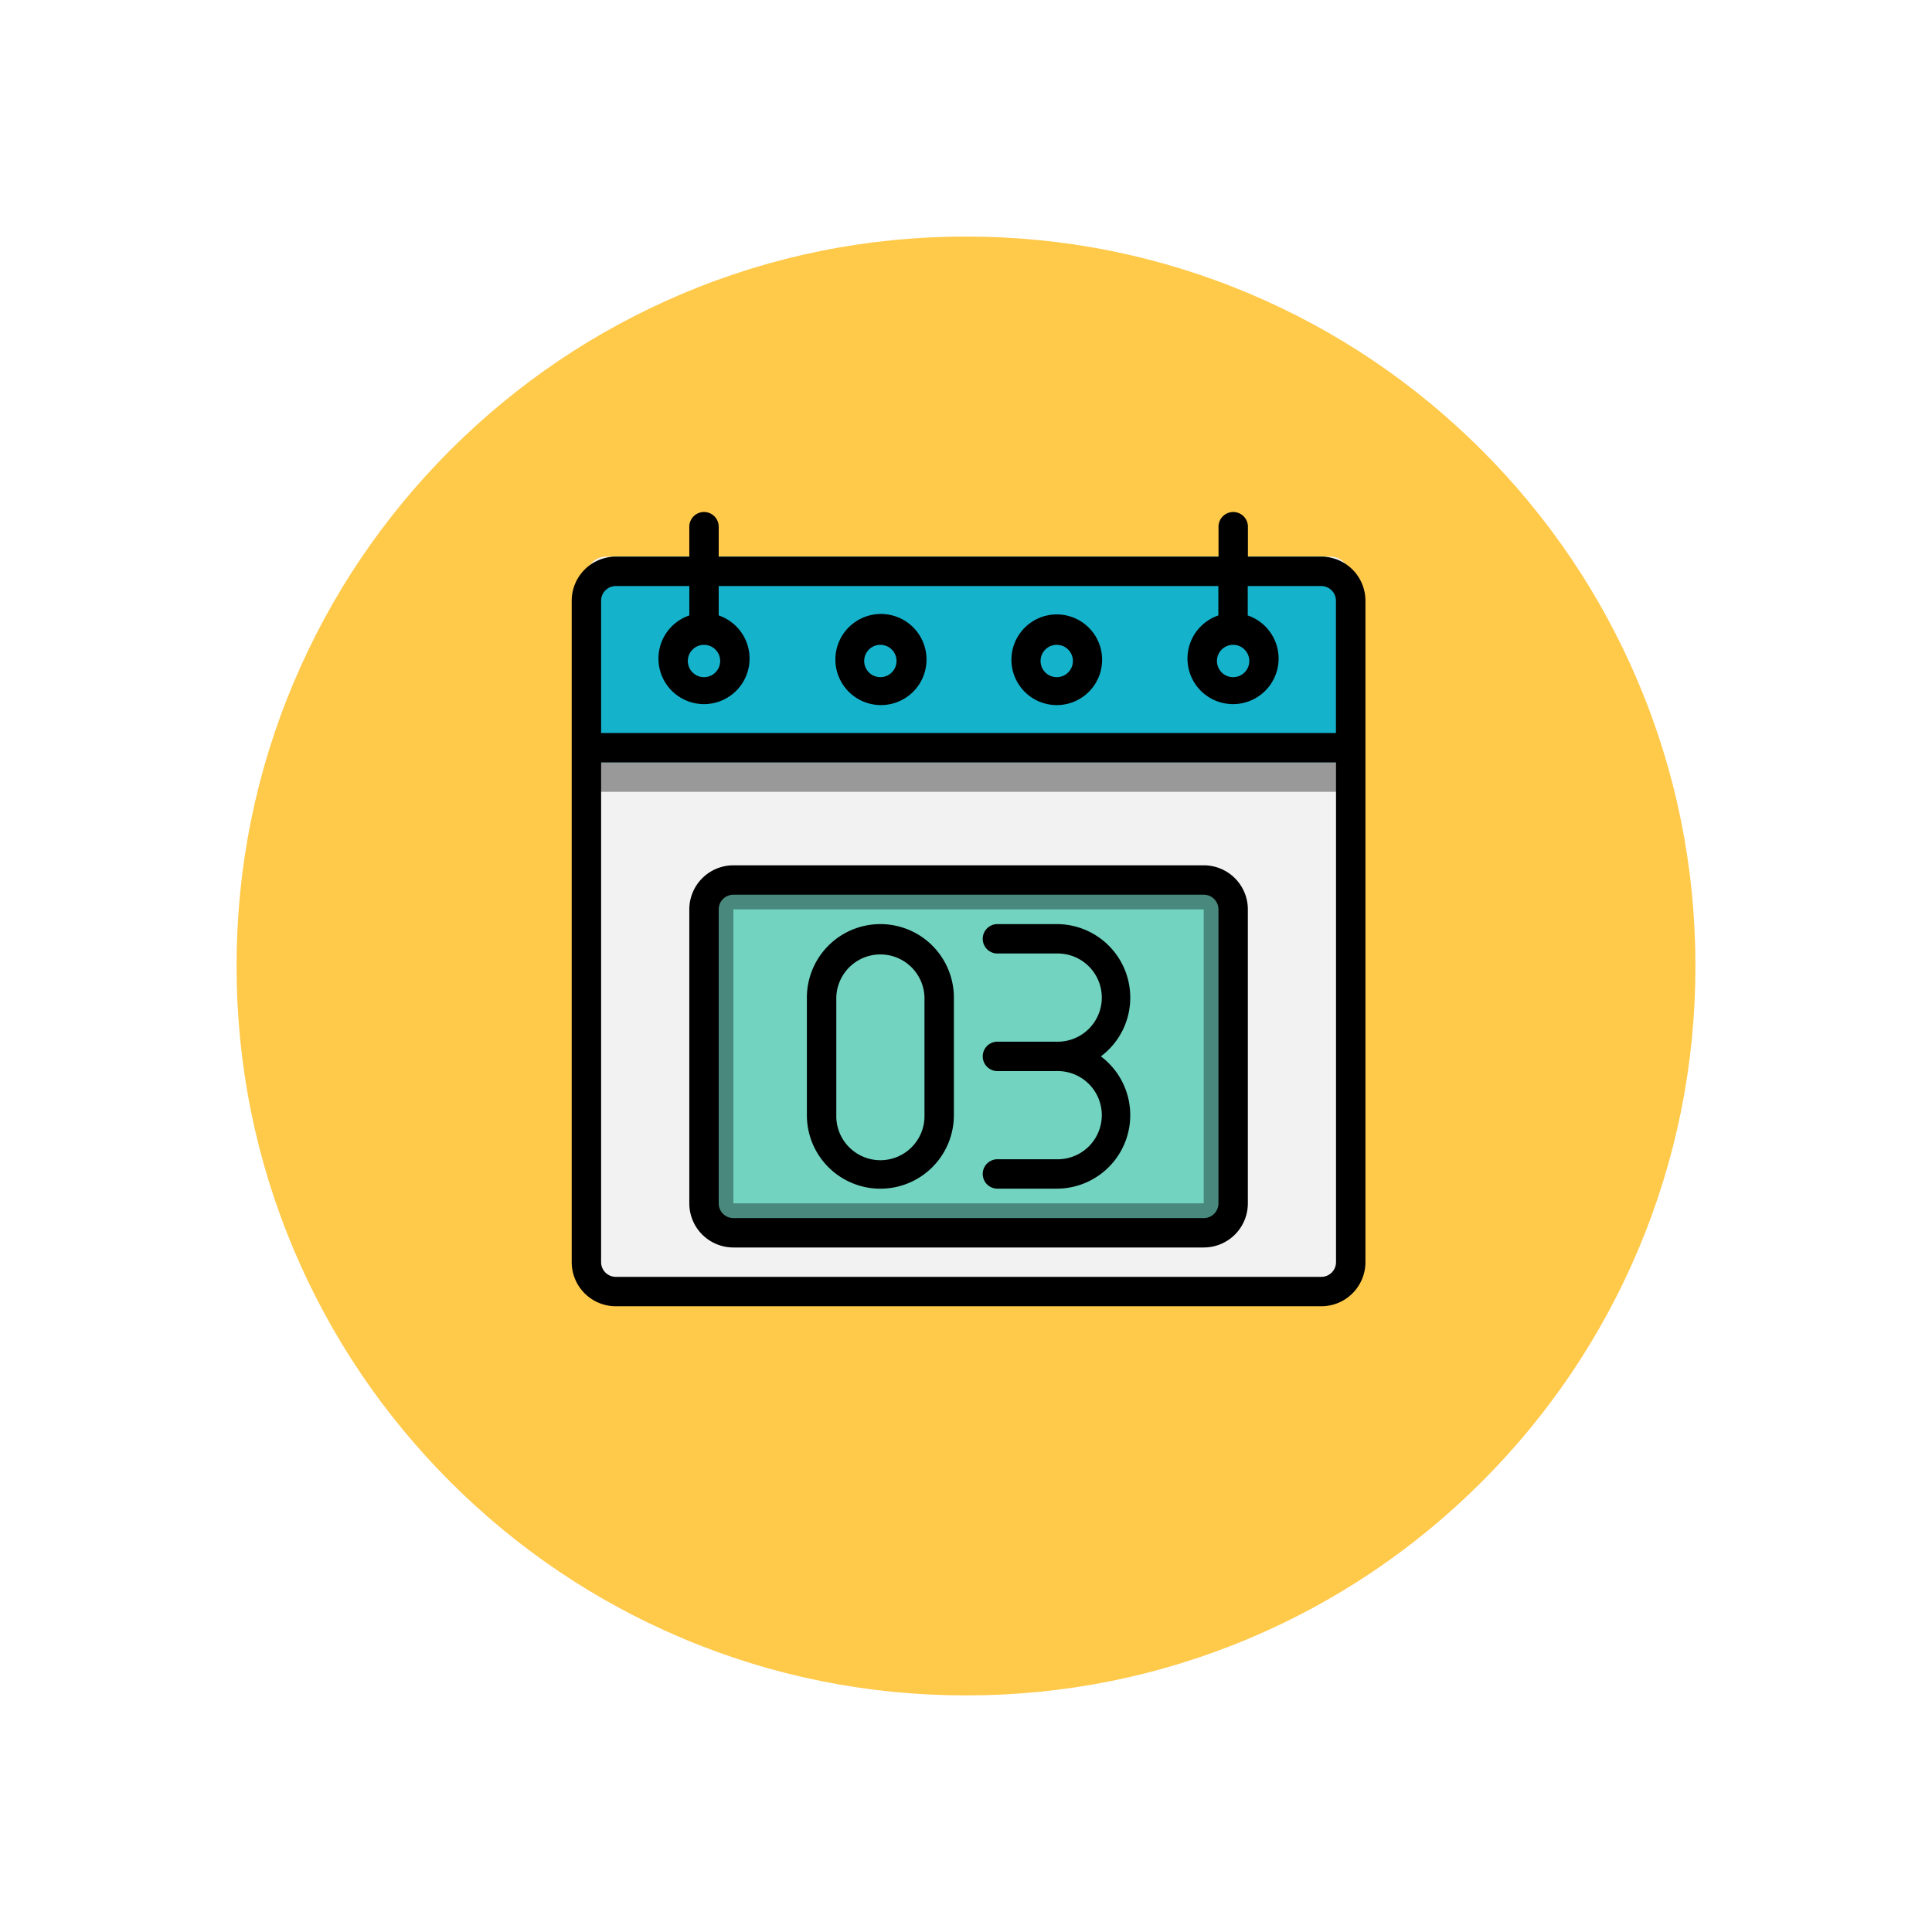 <svg xmlns="http://www.w3.org/2000/svg" xmlns:xlink="http://www.w3.org/1999/xlink" width="98" height="98" viewBox="0 0 98 98">
  <defs>
    <filter id="Path_874925" x="0" y="-0.001" width="98" height="98" filterUnits="userSpaceOnUse">
      <feOffset dy="3" input="SourceAlpha"/>
      <feGaussianBlur stdDeviation="3" result="blur"/>
      <feFlood flood-opacity="0.161"/>
      <feComposite operator="in" in2="blur"/>
      <feComposite in="SourceGraphic"/>
    </filter>
  </defs>
  <g id="Group_1201021" data-name="Group 1201021" transform="translate(-490 9219.999)">
    <g id="Group_1201019" data-name="Group 1201019" transform="translate(326)">
      <g id="Group_1201016" data-name="Group 1201016" transform="translate(326 -0.001)">
        <g id="Group_1201014" data-name="Group 1201014" transform="translate(0 342)">
          <g id="Group_1200988" data-name="Group 1200988" transform="translate(-913 -19042.008)">
            <g id="Group_1200825" data-name="Group 1200825" transform="translate(475 3388.602)">
              <g id="Group_1187153" data-name="Group 1187153">
                <g id="Group_1182177" data-name="Group 1182177">
                  <g id="Group_1181903" data-name="Group 1181903">
                    <g id="Group_1181438" data-name="Group 1181438">
                      <g id="Group_1111314" data-name="Group 1111314" transform="translate(-734.73 3020.407)">
                        <g transform="matrix(1, 0, 0, 1, 1010.73, 3071)" filter="url(#Path_874925)">
                          <g id="Path_874925-2" data-name="Path 874925" transform="translate(9 6)" fill="#ffc94a">
                            <path d="M 40 78.5 C 34.802 78.5 29.76 77.483 25.015 75.476 C 20.43 73.536 16.313 70.76 12.776 67.224 C 9.24 63.688 6.464 59.57 4.525 54.986 C 2.518 50.24 1.5 45.199 1.5 40 C 1.5 34.802 2.518 29.76 4.525 25.015 C 6.464 20.43 9.24 16.313 12.776 12.776 C 16.313 9.24 20.43 6.464 25.015 4.525 C 29.76 2.518 34.802 1.5 40 1.5 C 45.198 1.5 50.24 2.518 54.985 4.525 C 59.57 6.464 63.687 9.24 67.224 12.776 C 70.76 16.313 73.536 20.43 75.475 25.015 C 77.482 29.76 78.5 34.802 78.5 40 C 78.5 45.199 77.482 50.24 75.475 54.986 C 73.536 59.57 70.76 63.688 67.224 67.224 C 63.687 70.76 59.57 73.536 54.985 75.476 C 50.24 77.483 45.198 78.5 40 78.5 Z" stroke="none"/>
                            <path d="M 40 3 C 35.004 3 30.158 3.978 25.599 5.906 C 21.193 7.77 17.236 10.438 13.837 13.837 C 10.438 17.236 7.77 21.193 5.906 25.599 C 3.978 30.158 3 35.004 3 40 C 3 44.997 3.978 49.842 5.906 54.402 C 7.77 58.807 10.438 62.764 13.837 66.163 C 17.236 69.562 21.193 72.231 25.599 74.094 C 30.158 76.023 35.004 77 40 77 C 44.996 77 49.842 76.023 54.401 74.094 C 58.807 72.231 62.764 69.562 66.163 66.163 C 69.562 62.764 72.23 58.807 74.094 54.402 C 76.022 49.842 77 44.997 77 40 C 77 35.004 76.022 30.158 74.094 25.599 C 72.23 21.193 69.562 17.236 66.163 13.837 C 62.764 10.438 58.807 7.77 54.401 5.906 C 49.842 3.978 44.996 3 40 3 M 40 0 C 62.091 0 80 17.909 80 40 L 80 40 C 80 62.092 62.091 80 40 80 C 17.909 80 0 62.092 0 40 L 0 40 C 0 17.909 17.909 0 40 0 Z" stroke="none" fill="#fff"/>
                          </g>
                        </g>
                      </g>
                    </g>
                  </g>
                </g>
              </g>
            </g>
          </g>
        </g>
      </g>
    </g>
    <g id="Date_3" data-name="Date 3" transform="translate(516.5 -9196.5)">
      <rect id="Rectangle_411085" data-name="Rectangle 411085" width="38.769" height="37.278" rx="1" transform="translate(3.246 4.737)" fill="#f2f2f2"/>
      <rect id="Rectangle_411086" data-name="Rectangle 411086" width="26.84" height="17.894" rx="1" transform="translate(9.21 21.139)" fill="#71d3c0"/>
      <path id="Path_1242789" data-name="Path 1242789" d="M4.491,4H40.278a1.491,1.491,0,0,1,1.491,1.491v8.947H3V5.491A1.491,1.491,0,0,1,4.491,4Z" transform="translate(0.246 0.737)" fill="#15b2cc"/>
      <path id="Path_1242790" data-name="Path 1242790" d="M3,11H41.769v1.491H3Z" transform="translate(0.246 4.175)" fill="#999"/>
      <g id="Group_1201020" data-name="Group 1201020" transform="translate(9.21 21.139)">
        <path id="Path_1242791" data-name="Path 1242791" d="M8.491,15V32.894A1.491,1.491,0,0,1,7,31.4V16.491A1.491,1.491,0,0,1,8.491,15Z" transform="translate(-7 -15)" fill="#49897d"/>
        <path id="Path_1242792" data-name="Path 1242792" d="M8.491,15H32.349a1.491,1.491,0,0,1,1.491,1.491H7A1.491,1.491,0,0,1,8.491,15Z" transform="translate(-7 -15)" fill="#49897d"/>
        <path id="Path_1242793" data-name="Path 1242793" d="M24,15a1.491,1.491,0,0,1,1.491,1.491V31.4A1.491,1.491,0,0,1,24,32.894Z" transform="translate(1.349 -15)" fill="#49897d"/>
        <path id="Path_1242794" data-name="Path 1242794" d="M7,26H33.84a1.491,1.491,0,0,1-1.491,1.491H8.491A1.491,1.491,0,0,1,7,26Z" transform="translate(-7 -9.598)" fill="#49897d"/>
      </g>
      <path id="Path_1242795" data-name="Path 1242795" d="M14.228,16.5A3.728,3.728,0,0,0,10.5,20.228v5.965a3.728,3.728,0,1,0,7.456,0V20.228A3.728,3.728,0,0,0,14.228,16.5Zm2.237,9.692a2.237,2.237,0,1,1-4.473,0V20.228a2.237,2.237,0,0,1,4.473,0Z" transform="translate(3.929 6.876)"/>
      <path id="Path_1242796" data-name="Path 1242796" d="M23.956,20.228A3.728,3.728,0,0,0,20.228,16.5H17.246a.746.746,0,1,0,0,1.491h2.982a2.237,2.237,0,1,1,0,4.473H17.246a.746.746,0,1,0,0,1.491h2.982a2.237,2.237,0,1,1,0,4.473H17.246a.746.746,0,1,0,0,1.491h2.982a3.728,3.728,0,0,0,2.237-6.71A3.713,3.713,0,0,0,23.956,20.228Z" transform="translate(6.876 6.876)"/>
      <path id="Path_1242797" data-name="Path 1242797" d="M32.595,14.5H8.737A2.237,2.237,0,0,0,6.5,16.737V31.648a2.237,2.237,0,0,0,2.237,2.237H32.595a2.237,2.237,0,0,0,2.237-2.237V16.737A2.237,2.237,0,0,0,32.595,14.5Zm.746,17.148a.746.746,0,0,1-.746.746H8.737a.746.746,0,0,1-.746-.746V16.737a.746.746,0,0,1,.746-.746H32.595a.746.746,0,0,1,.746.746Z" transform="translate(1.965 5.894)"/>
      <path id="Path_1242798" data-name="Path 1242798" d="M13.751,10.572A2.311,2.311,0,1,0,11.47,8.261a2.311,2.311,0,0,0,2.281,2.311Zm0-3.057a.82.82,0,1,1-.82.82.82.82,0,0,1,.82-.82Z" transform="translate(4.405 1.694)"/>
      <path id="Path_1242799" data-name="Path 1242799" d="M19.756,10.573a2.3,2.3,0,1,0-1.629-.678,2.311,2.311,0,0,0,1.629.678Zm0-3.057a.82.82,0,1,1-.82.82.82.82,0,0,1,.82-.82Z" transform="translate(7.347 1.694)"/>
      <path id="Path_1242800" data-name="Path 1242800" d="M40.524,4.737H36.8V3.246a.746.746,0,1,0-1.491,0V4.737H9.956V3.246a.746.746,0,1,0-1.491,0V4.737H4.737A2.237,2.237,0,0,0,2.5,6.973v33.55A2.237,2.237,0,0,0,4.737,42.76H40.524a2.237,2.237,0,0,0,2.237-2.237V6.973A2.237,2.237,0,0,0,40.524,4.737ZM4.737,6.228H8.465V7.719h0a2.311,2.311,0,1,0,1.491,0h0V6.228H35.3V7.719h0a2.311,2.311,0,1,0,1.491,0h0V6.228h3.728a.746.746,0,0,1,.746.746v6.71H3.991V6.973A.746.746,0,0,1,4.737,6.228ZM9.21,9.21a.82.82,0,1,1-.82.82.82.82,0,0,1,.82-.82Zm26.84,0a.82.82,0,1,1-.82.82.82.82,0,0,1,.82-.82Zm4.473,32.059H4.737a.746.746,0,0,1-.746-.746V15.175H41.269V40.524A.746.746,0,0,1,40.524,41.269Z"/>
    </g>
  </g>
</svg>
